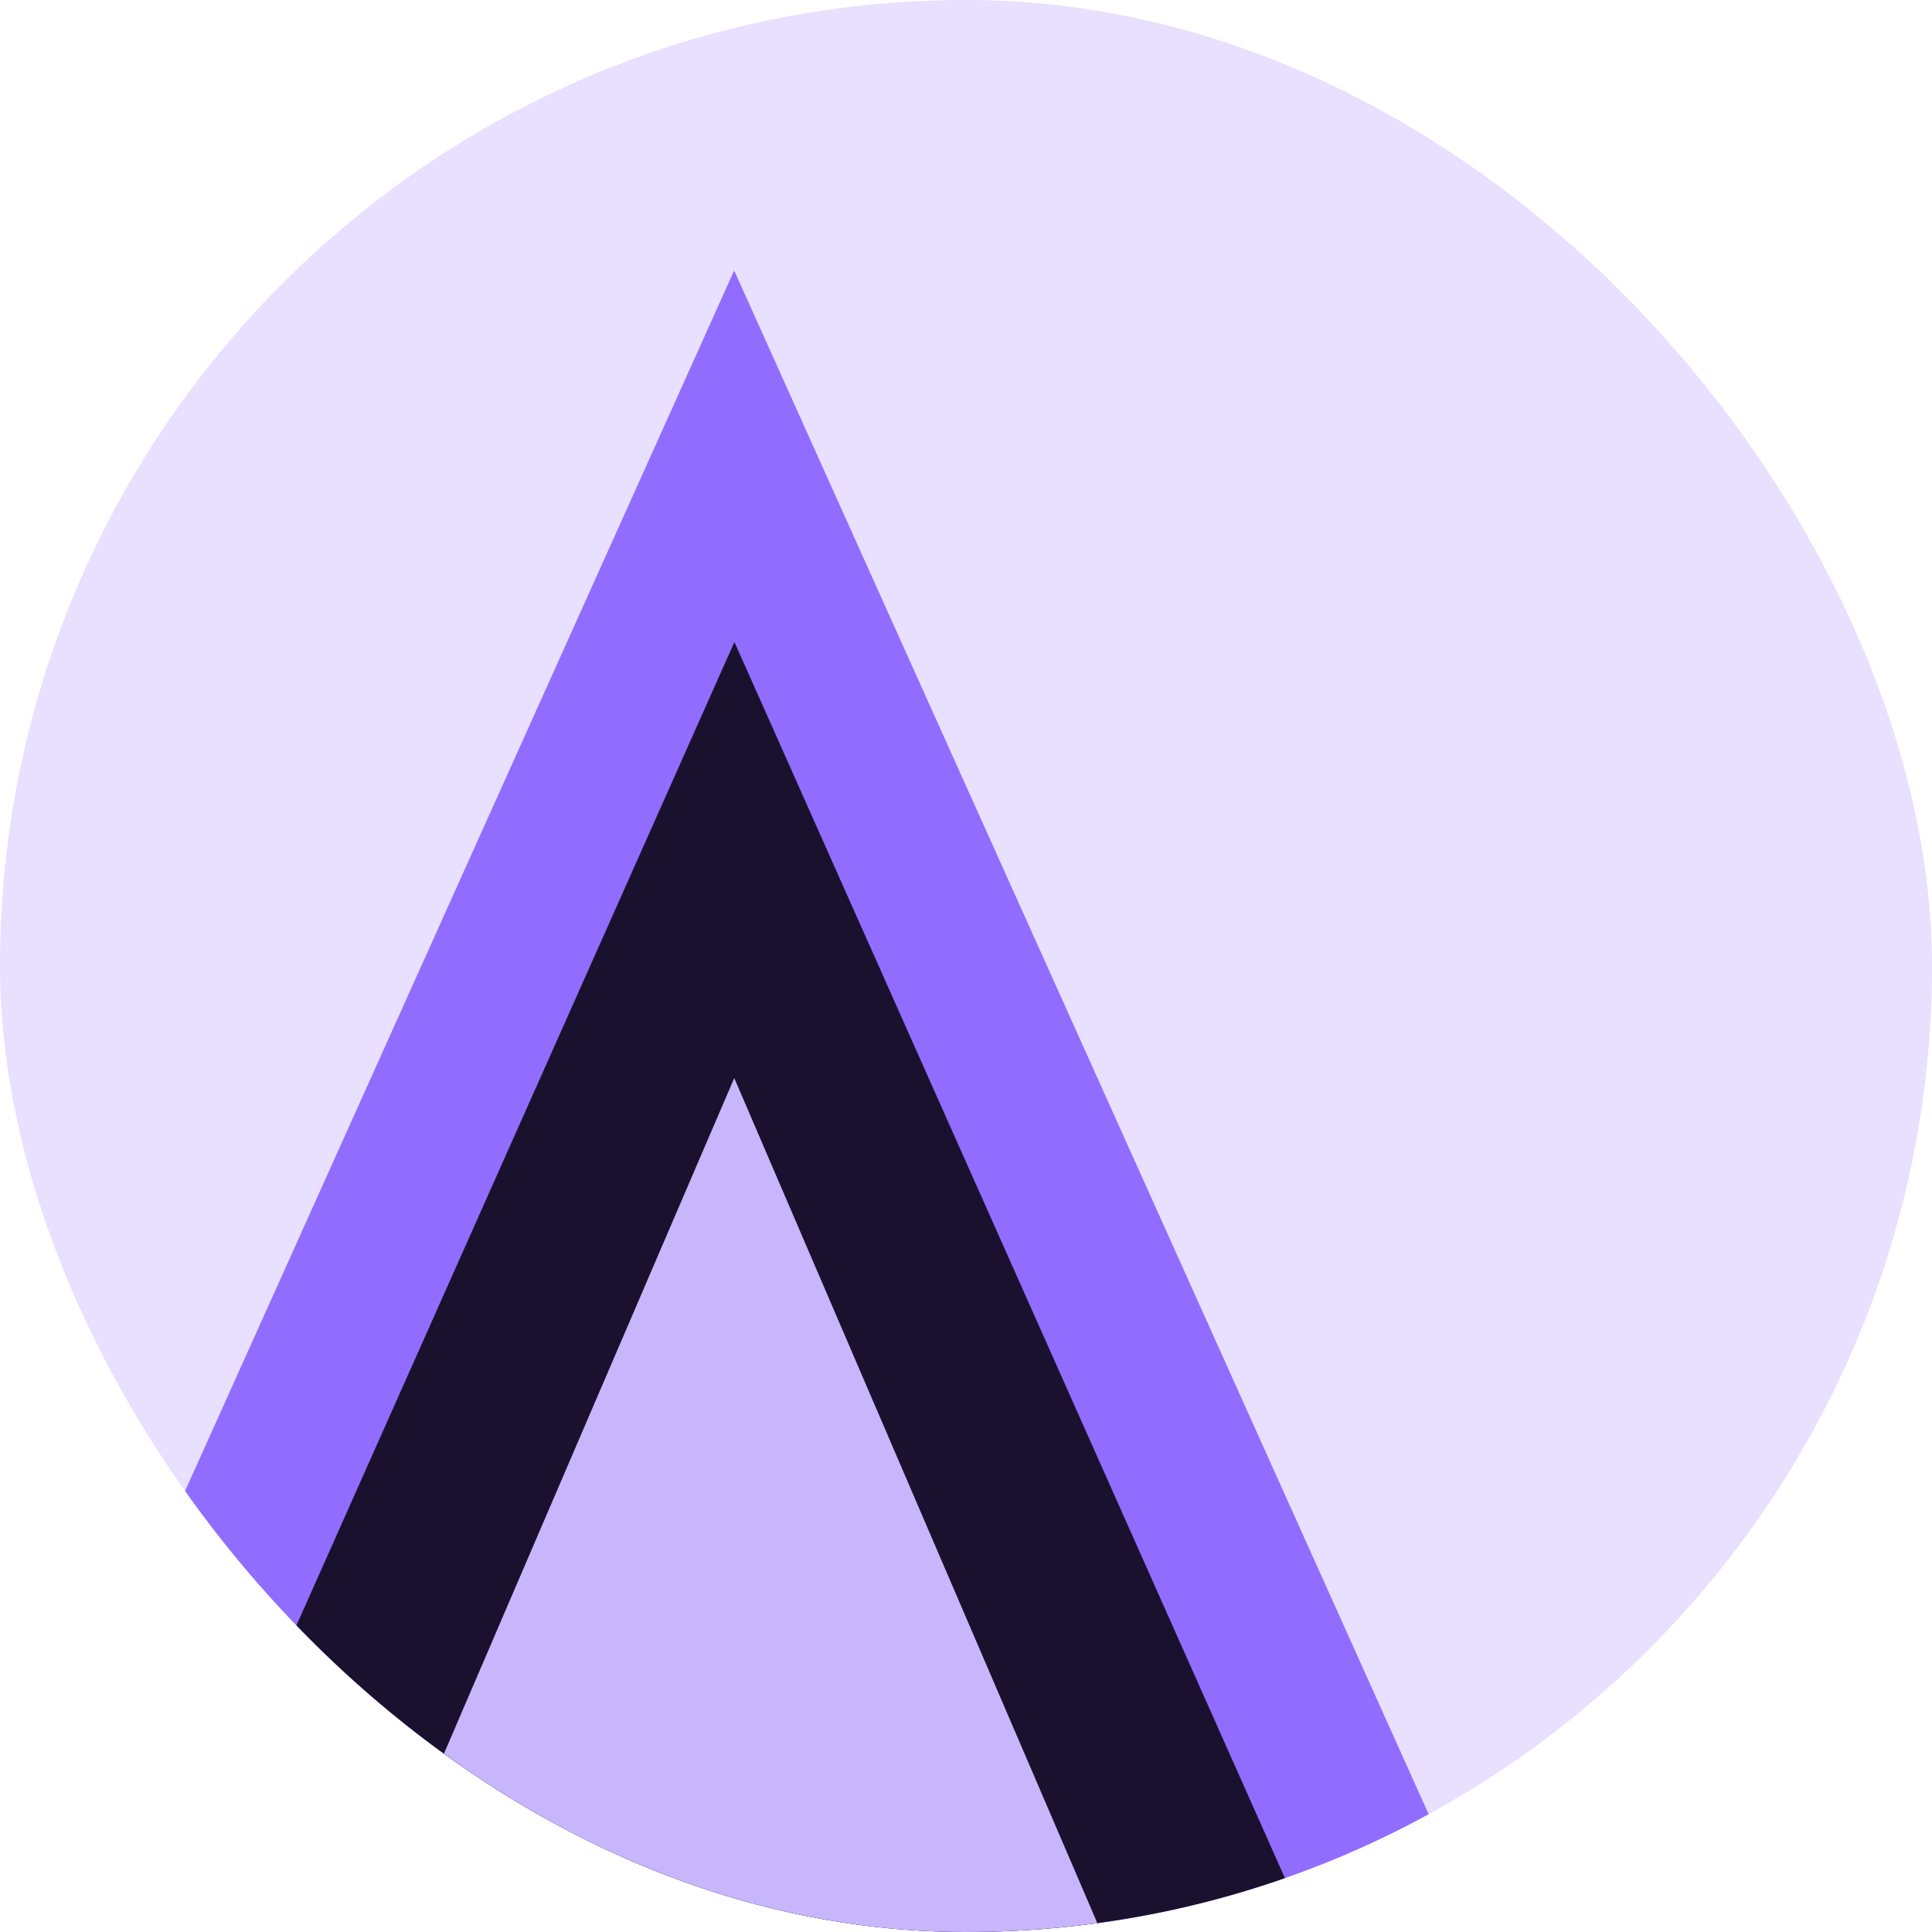 <svg width="44" height="44" viewBox="0 0 44 44" fill="none" xmlns="http://www.w3.org/2000/svg">
<g clip-path="url(#clip0_41_2)">
<rect width="44" height="44" rx="22" fill="#9162FF" fill-opacity="0.2"/>
<path d="M16.72 6.16L39.583 56.98H-6.143L16.72 6.16Z" fill="#916DFF"/>
<path d="M16.726 14.621L37.302 60.821H-3.851L16.726 14.621Z" fill="#1A112F"/>
<path d="M16.722 24.552L25.47 44.912H7.974L16.722 24.552Z" fill="#C7B6FB"/>
</g>
<defs>
<clipPath id="clip0_41_2">
<rect width="44" height="44" rx="22" fill="white"/>
</clipPath>
</defs>
</svg>
